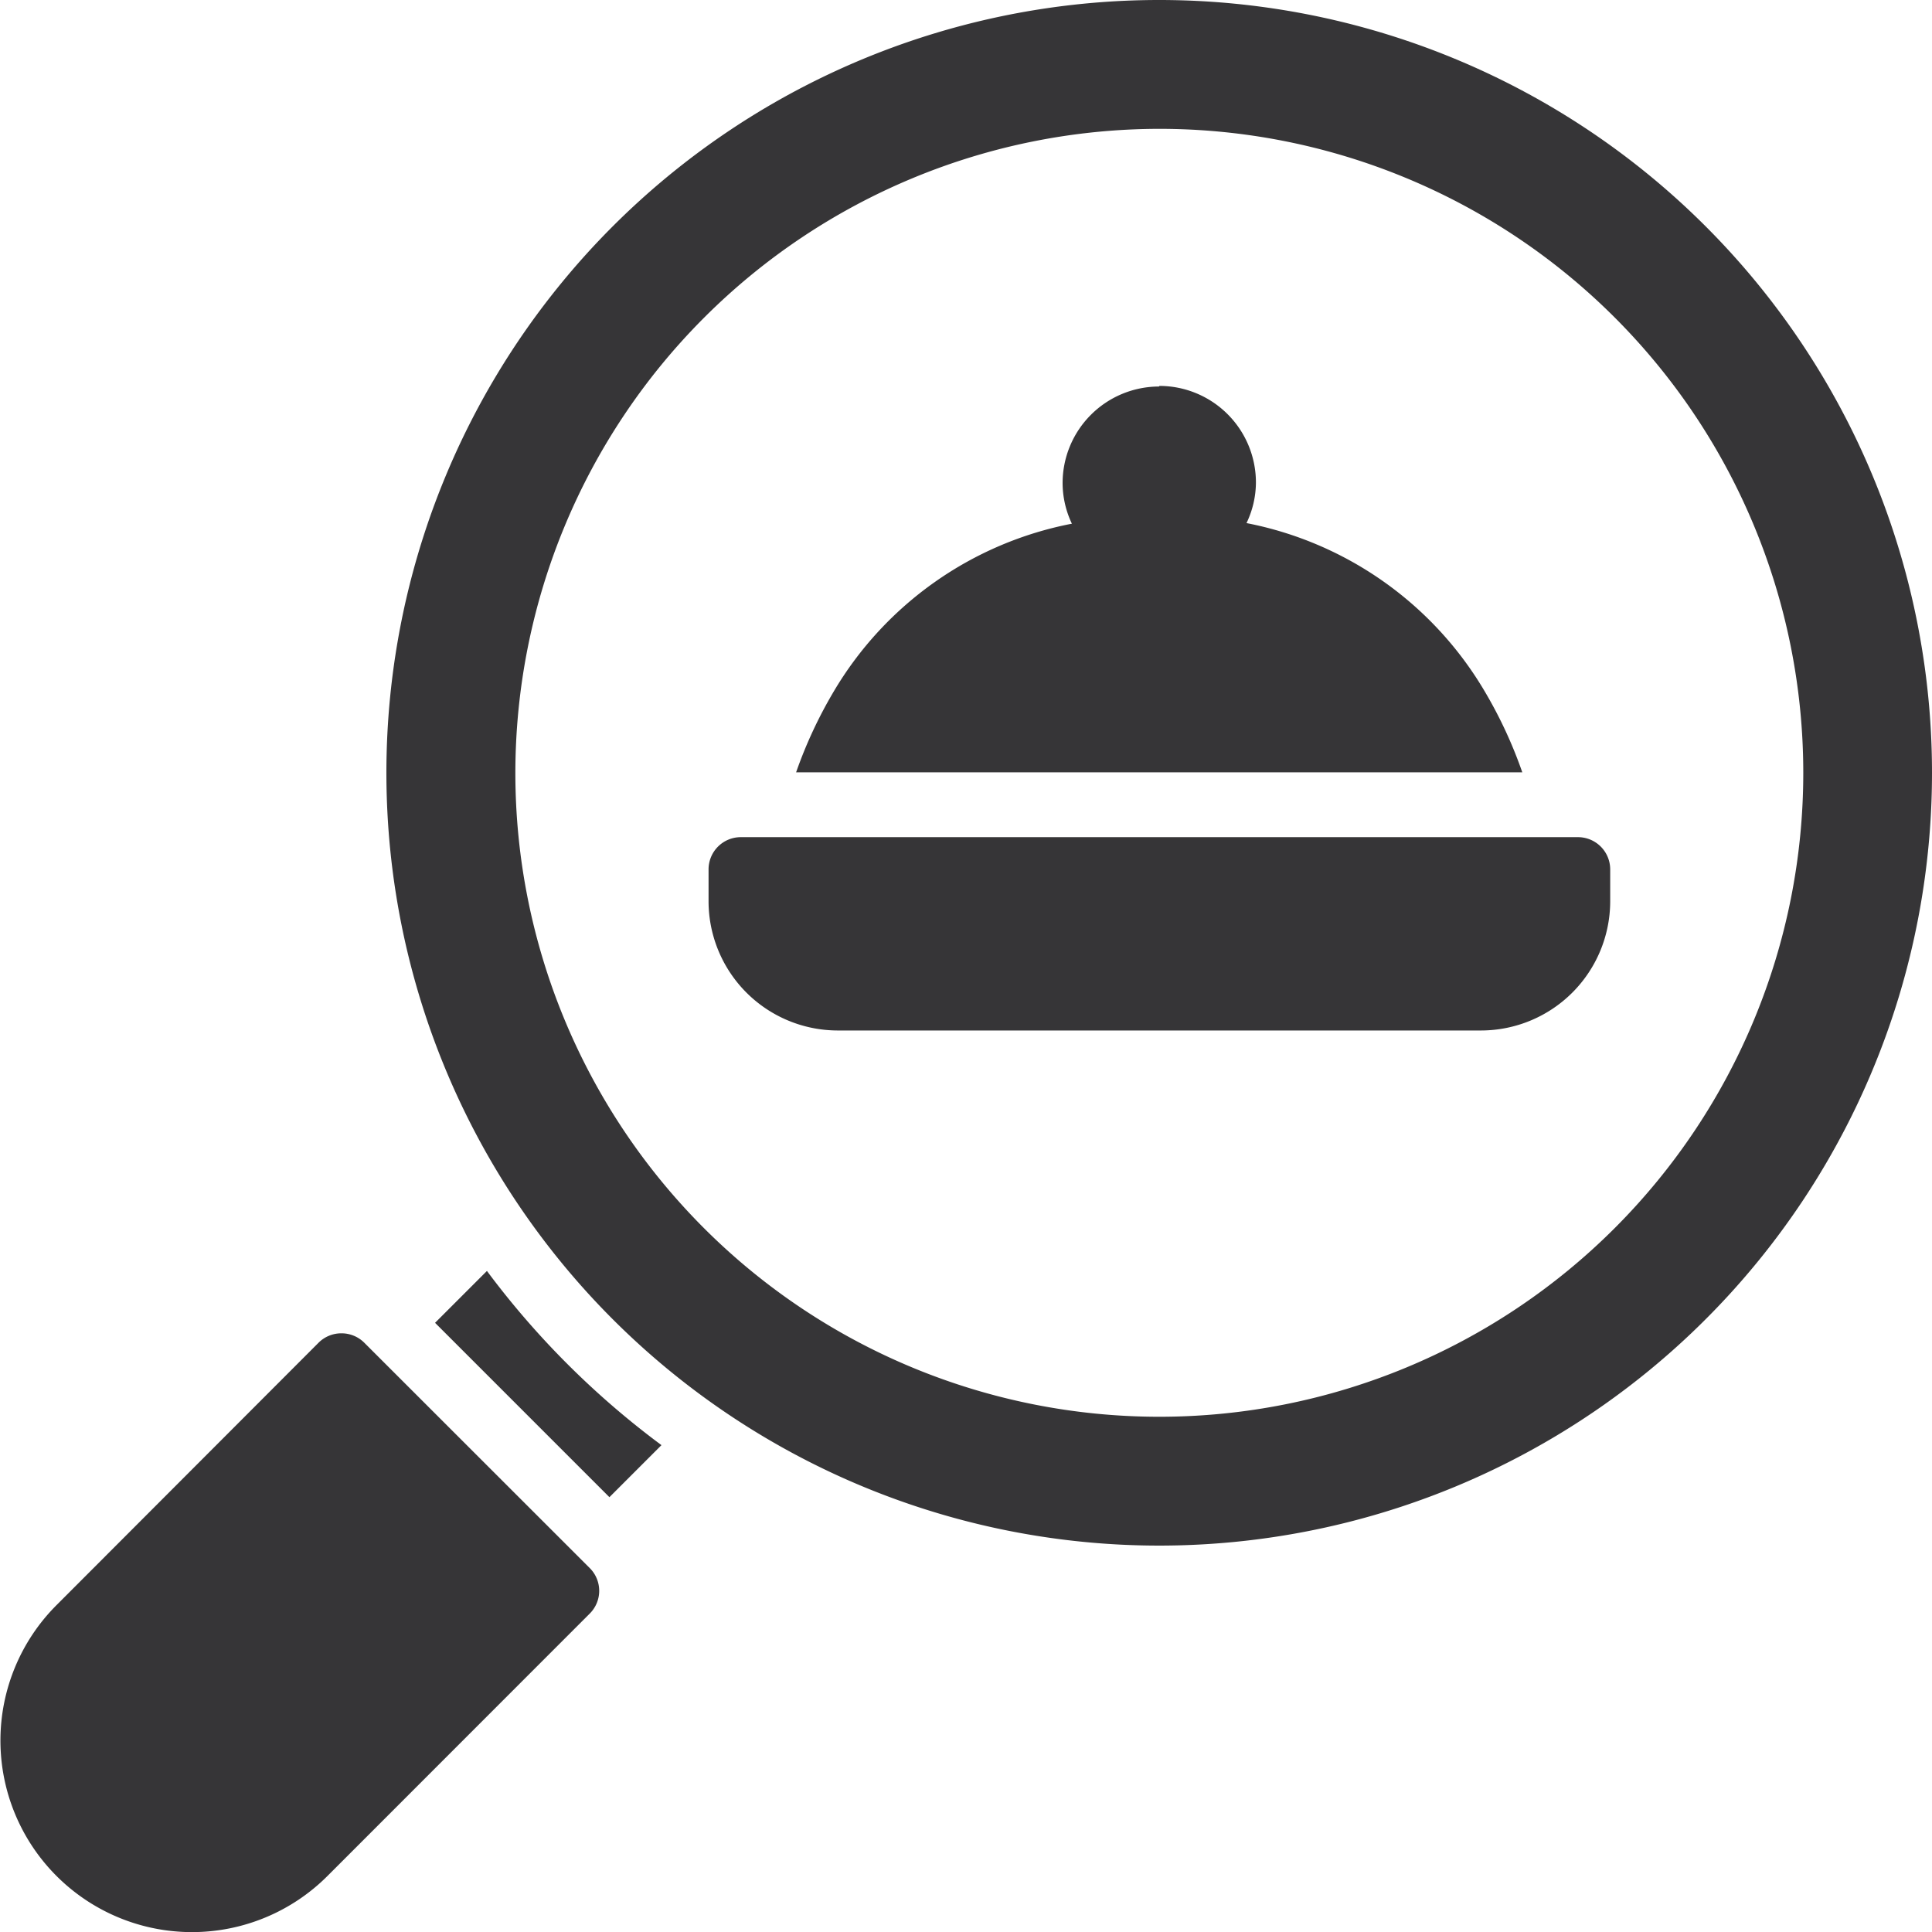 <svg xmlns="http://www.w3.org/2000/svg" xmlns:xlink="http://www.w3.org/1999/xlink" width="16" height="16" viewBox="0 0 16 16">
  <defs>
    <clipPath id="clip-path">
      <rect id="Rectangle_18854" data-name="Rectangle 18854" width="16" height="16" transform="translate(28 203)" fill="#363537" stroke="#707070" stroke-width="1"/>
    </clipPath>
  </defs>
  <g id="Mask_Group_179" data-name="Mask Group 179" transform="translate(-28 -203)" clip-path="url(#clip-path)">
    <g id="layer1" transform="translate(27.468 -79.774)">
      <path id="path14798" d="M10.132,282.774a6.4,6.4,0,1,0,6.4,6.4,6.4,6.4,0,0,0-6.4-6.4Zm0,1.067A5.333,5.333,0,1,1,4.8,289.175,5.338,5.338,0,0,1,10.132,283.841Zm0,2.134a.8.8,0,0,0-.8.8.786.786,0,0,0,.077.336A2.939,2.939,0,0,0,7.437,288.5a3.72,3.72,0,0,0-.312.67h6.014a3.7,3.7,0,0,0-.311-.67,2.941,2.941,0,0,0-1.973-1.394.783.783,0,0,0,.078-.336.8.8,0,0,0-.8-.8Zm-3.466,3.732a.267.267,0,0,0-.266.268v.266a1.071,1.071,0,0,0,1.067,1.067H12.8a1.071,1.071,0,0,0,1.067-1.067v-.266a.267.267,0,0,0-.268-.268Zm-2.1,3.591-.431.431,1.444,1.444.431-.431A7,7,0,0,1,4.565,293.3Zm-1.208.518a.266.266,0,0,0-.188.078L1,296.067a1.586,1.586,0,0,0,2.244,2.243l2.172-2.173a.266.266,0,0,0,0-.377l-1.867-1.866a.266.266,0,0,0-.188-.078Z" fill="#363537"/>
    </g>
  </g>
</svg>

